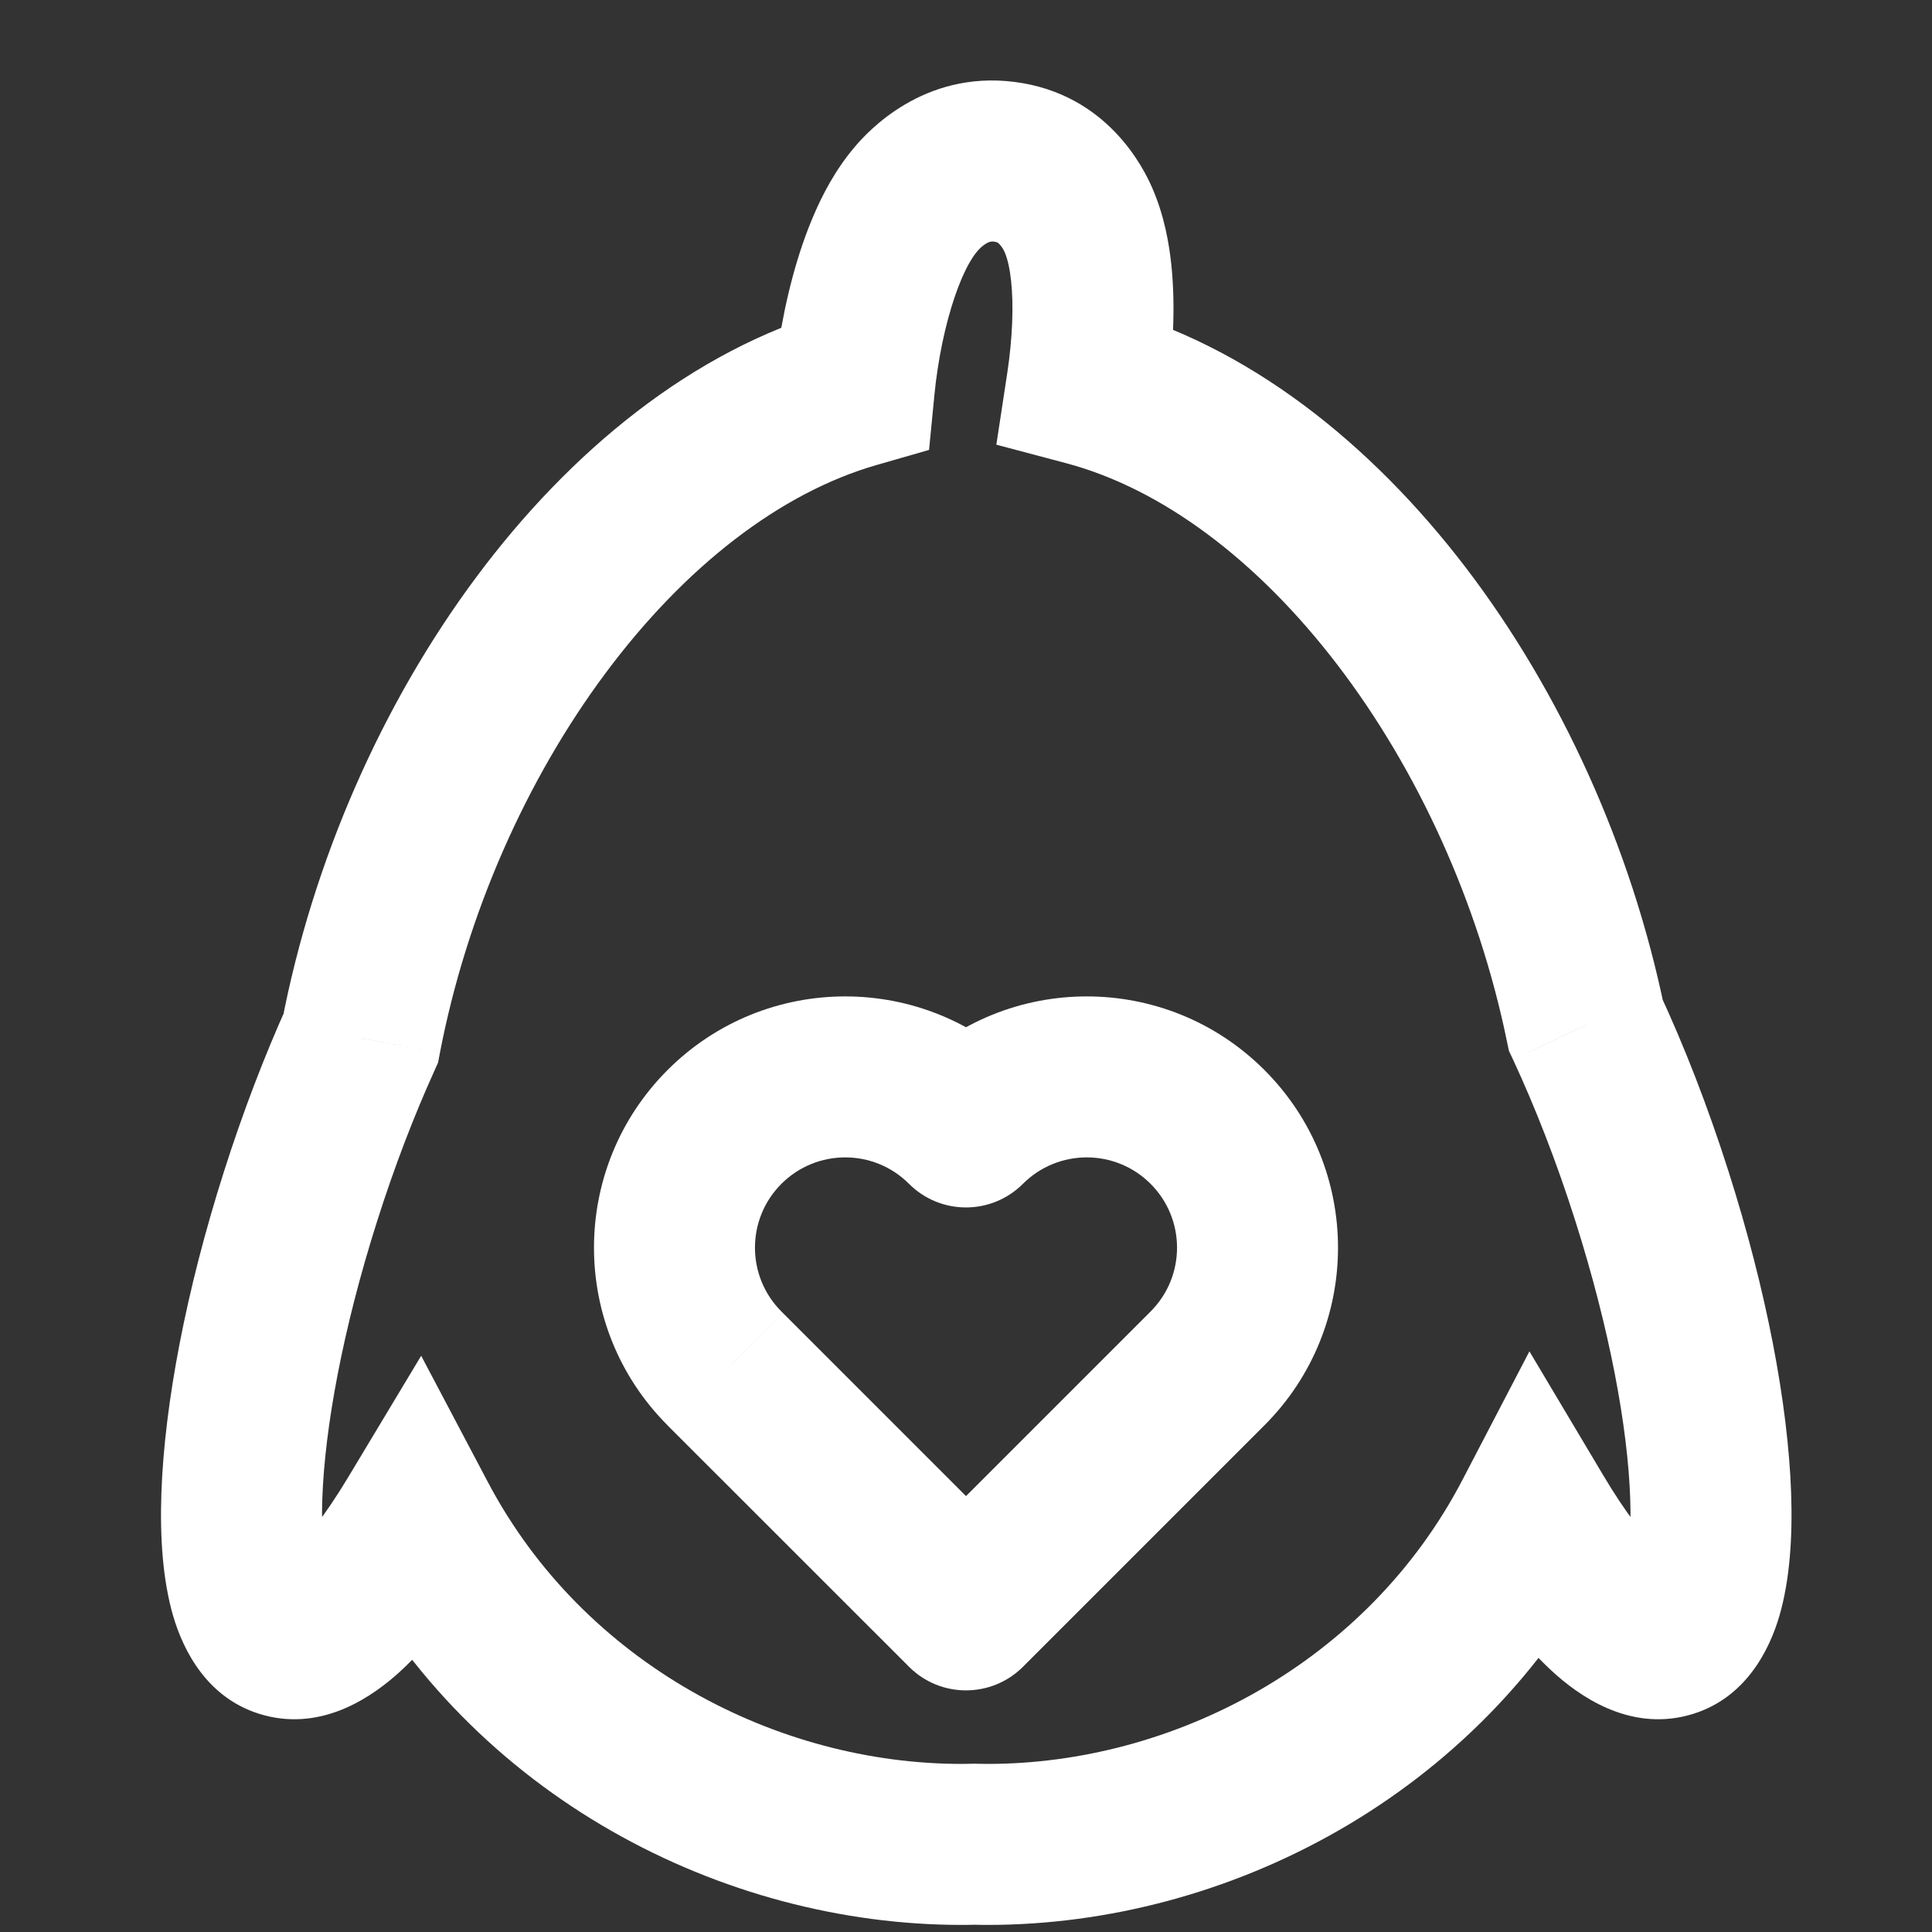 <svg width="24" height="24" viewBox="0 0 24 24" fill="none" xmlns="http://www.w3.org/2000/svg">
<rect x="0" y="0" width="24" height="24" fill="#333333" stroke="none"/>
<path d="M11.38 2.472L12.142 3.119L12.142 3.119L11.38 2.472ZM12.478 2.01L12.351 3.002L12.478 2.01ZM11.031 3.057L11.949 3.454L11.949 3.454L11.031 3.057ZM10.66 4.432L9.671 4.28V4.28L10.66 4.432ZM10.611 4.816L10.888 5.777L11.541 5.589L11.607 4.913L10.611 4.816ZM4.482 12.895L5.394 13.307L5.442 13.199L5.464 13.083L4.482 12.895ZM3.733 14.863L4.686 15.166H4.686L3.733 14.863ZM3.54 20.341L3.283 21.308H3.283L3.54 20.341ZM5.176 18.877L6.06 18.41L5.232 16.842L4.319 18.361L5.176 18.877ZM12.107 22.909L12.139 21.91L12.107 21.909L12.075 21.91L12.107 22.909ZM19.057 18.84L19.917 18.328L18.999 16.787L18.17 18.378L19.057 18.84ZM20.715 20.341L20.972 21.308L20.715 20.341ZM20.522 14.863L21.475 14.56L20.522 14.863ZM19.7 12.736L18.72 12.938L18.744 13.053L18.794 13.159L19.7 12.736ZM13.501 4.788L12.512 4.638L12.377 5.524L13.244 5.754L13.501 4.788ZM13.555 3.38L14.549 3.273V3.273L13.555 3.38ZM13.395 2.731L14.311 2.329L14.311 2.329L13.395 2.731ZM12.142 3.119C12.164 3.093 12.204 3.052 12.252 3.024C12.273 3.012 12.289 3.006 12.301 3.003C12.312 3.001 12.326 2.998 12.351 3.002L12.605 1.018C11.466 0.872 10.775 1.639 10.617 1.826L12.142 3.119ZM11.949 3.454C12.01 3.313 12.075 3.198 12.142 3.119L10.617 1.826C10.37 2.117 10.212 2.433 10.114 2.66L11.949 3.454ZM11.648 4.583C11.716 4.137 11.826 3.739 11.949 3.454L10.114 2.66C9.905 3.141 9.758 3.714 9.671 4.28L11.648 4.583ZM11.607 4.913C11.617 4.805 11.631 4.694 11.648 4.583L9.671 4.28C9.649 4.427 9.63 4.574 9.616 4.719L11.607 4.913ZM10.335 3.855C8.6 4.354 7.081 5.606 5.919 7.166C4.75 8.735 3.888 10.685 3.5 12.706L5.464 13.083C5.797 11.352 6.538 9.683 7.523 8.361C8.514 7.03 9.699 6.119 10.888 5.777L10.335 3.855ZM3.571 12.483C3.286 13.114 3.017 13.815 2.78 14.56L4.686 15.166C4.9 14.492 5.142 13.864 5.394 13.307L3.571 12.483ZM2.78 14.56C2.313 16.027 2.044 17.437 2.005 18.544C1.986 19.089 2.02 19.624 2.151 20.074C2.27 20.48 2.566 21.117 3.283 21.308L3.797 19.375C4.12 19.461 4.129 19.712 4.071 19.512C4.025 19.354 3.988 19.061 4.004 18.614C4.035 17.738 4.257 16.514 4.686 15.166L2.78 14.56ZM3.283 21.308C4.027 21.506 4.642 21.063 4.967 20.767C5.347 20.42 5.706 19.934 6.033 19.392L4.319 18.361C4.041 18.823 3.798 19.126 3.619 19.29C3.53 19.371 3.49 19.387 3.502 19.381C3.52 19.374 3.634 19.332 3.797 19.375L3.283 21.308ZM4.291 19.343C5.865 22.326 8.987 23.912 11.945 23.912V21.912C9.655 21.912 7.254 20.673 6.06 18.41L4.291 19.343ZM11.945 23.912C12.01 23.912 12.075 23.911 12.139 23.909L12.075 21.91C12.031 21.911 11.988 21.912 11.945 21.912V23.912ZM12.075 23.909C12.139 23.911 12.204 23.912 12.269 23.912V21.912C12.226 21.912 12.182 21.911 12.139 21.91L12.075 23.909ZM12.269 23.912C15.241 23.912 18.378 22.311 19.944 19.302L18.17 18.378C16.982 20.662 14.57 21.912 12.269 21.912V23.912ZM18.198 19.351C18.528 19.905 18.891 20.401 19.274 20.754C19.599 21.054 20.22 21.508 20.972 21.308L20.458 19.375C20.623 19.331 20.738 19.375 20.754 19.382C20.764 19.386 20.722 19.369 20.63 19.284C20.446 19.114 20.198 18.801 19.917 18.328L18.198 19.351ZM20.972 21.308C21.689 21.117 21.985 20.48 22.104 20.074C22.235 19.624 22.269 19.089 22.25 18.544C22.211 17.437 21.942 16.027 21.475 14.56L19.569 15.166C19.998 16.514 20.221 17.738 20.251 18.614C20.267 19.06 20.23 19.354 20.184 19.512C20.126 19.712 20.136 19.461 20.458 19.375L20.972 21.308ZM21.475 14.56C21.217 13.749 20.921 12.989 20.606 12.314L18.794 13.159C19.069 13.751 19.336 14.431 19.569 15.166L21.475 14.56ZM20.679 12.535C20.266 10.524 19.386 8.592 18.204 7.045C17.028 5.508 15.499 4.284 13.758 3.821L13.244 5.754C14.429 6.069 15.615 6.952 16.615 8.26C17.609 9.56 18.366 11.213 18.72 12.938L20.679 12.535ZM12.56 3.488C12.593 3.787 12.579 4.194 12.512 4.638L14.489 4.938C14.575 4.375 14.605 3.789 14.549 3.273L12.56 3.488ZM12.48 3.132C12.517 3.217 12.544 3.338 12.56 3.488L14.549 3.273C14.522 3.028 14.465 2.679 14.311 2.329L12.48 3.132ZM12.351 3.002C12.375 3.005 12.386 3.01 12.39 3.012C12.395 3.015 12.404 3.021 12.416 3.034C12.446 3.064 12.468 3.105 12.48 3.132L14.311 2.329C14.211 2.1 13.761 1.166 12.605 1.018L12.351 3.002Z" fill="white"/>
<path d="M9.02 17.019L9.727 16.312L9.723 16.308L9.02 17.019ZM9 16.999L8.293 17.706L8.297 17.711L9 16.999ZM12 19.999L11.293 20.706C11.683 21.096 12.316 21.096 12.707 20.706L12 19.999ZM14.978 17.021L14.281 16.304C14.277 16.307 14.274 16.31 14.271 16.314L14.978 17.021ZM15 13.999L15.707 13.292L15.707 13.292L15 13.999ZM12 13.999L11.292 14.705C11.48 14.893 11.734 14.999 11.999 14.999C12.265 14.999 12.519 14.894 12.707 14.706L12 13.999ZM12 13.999L12.708 13.292C12.52 13.104 12.266 12.999 12 12.999C11.735 12.998 11.48 13.104 11.293 13.291L12 13.999ZM11.999 13.999L11.292 14.706C11.683 15.097 12.316 15.097 12.707 14.706L11.999 13.999ZM9.723 16.308L9.702 16.287L8.297 17.711L8.318 17.731L9.723 16.308ZM12.707 19.292L9.727 16.312L8.313 17.727L11.293 20.706L12.707 19.292ZM14.271 16.314L11.293 19.292L12.707 20.706L15.685 17.728L14.271 16.314ZM15.674 17.738C15.685 17.727 15.696 17.717 15.707 17.706L14.293 16.292C14.289 16.296 14.285 16.3 14.281 16.304L15.674 17.738ZM15.707 17.706C16.926 16.487 16.926 14.511 15.707 13.292L14.293 14.706C14.731 15.144 14.731 15.854 14.293 16.292L15.707 17.706ZM15.707 13.292C14.488 12.073 12.512 12.073 11.293 13.292L12.707 14.706C13.145 14.268 13.855 14.268 14.293 14.706L15.707 13.292ZM12.708 13.293L12.708 13.292L11.292 14.705L11.292 14.705L12.708 13.293ZM11.293 13.291L11.292 13.292L12.707 14.706L12.707 14.706L11.293 13.291ZM9.707 14.706C10.145 14.268 10.855 14.268 11.292 14.706L12.707 13.292C11.488 12.073 9.511 12.073 8.293 13.292L9.707 14.706ZM9.707 16.292C9.269 15.854 9.269 15.144 9.707 14.706L8.293 13.292C7.074 14.511 7.074 16.487 8.293 17.706L9.707 16.292Z" fill="white"/>
</svg>
